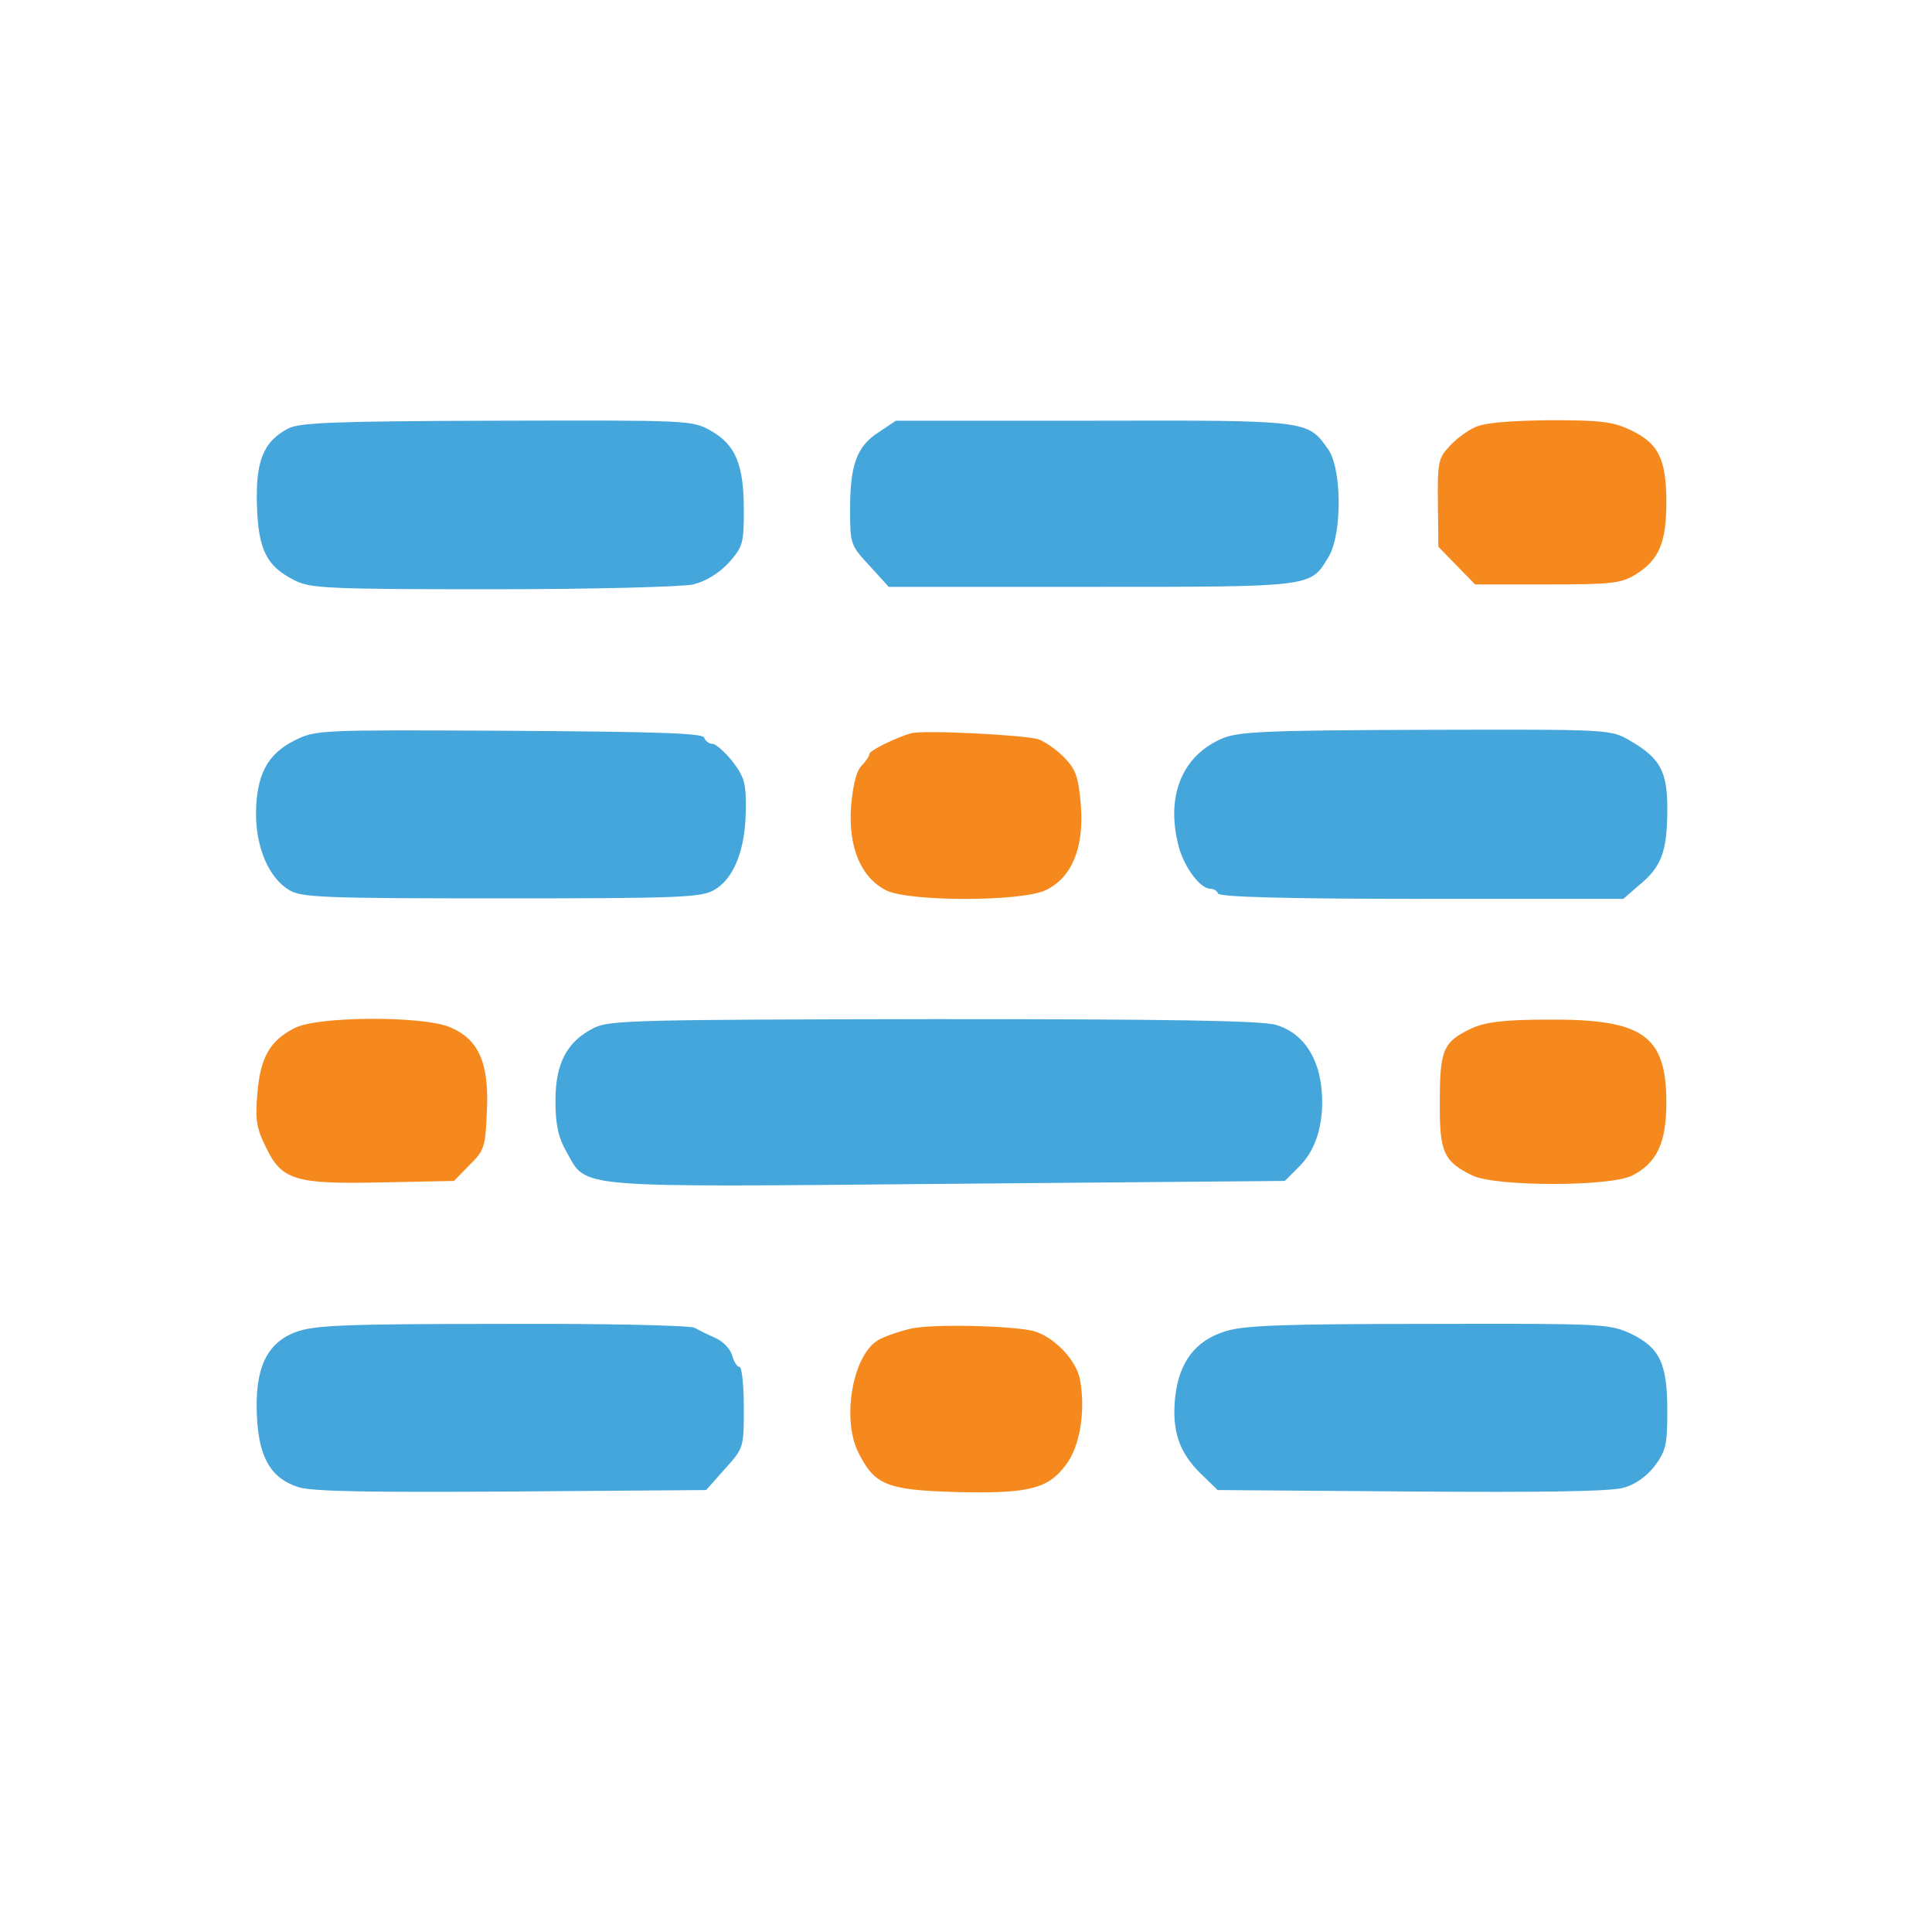 <?xml version="1.0" standalone="no"?>
<!DOCTYPE svg PUBLIC "-//W3C//DTD SVG 1.1//EN"
 "http://www.w3.org/Graphics/SVG/1.1/DTD/svg11.dtd">
<!-- Created with svg_stack (http://github.com/astraw/svg_stack) -->
<svg xmlns:sodipodi="http://sodipodi.sourceforge.net/DTD/sodipodi-0.dtd" xmlns="http://www.w3.org/2000/svg" version="1.1" width="200.0" height="200.0">
  <defs/>
  <g id="id0:id0" transform="matrix(1.25,0,0,1.25,0.0,0.0)"><g transform="translate(0,160) scale(0.04,-0.04)" fill="#92acb4" stroke="none">
</g>
</g>
  <g id="id1:id1" transform="matrix(1.25,0,0,1.25,0.0,0.0)"><g transform="translate(0,160) scale(0.04,-0.04)" fill="#76b8de" stroke="none">
</g>
</g>
  <g id="id2:id2" transform="matrix(1.25,0,0,1.25,0.0,0.0)"><g transform="translate(0,160) scale(0.04,-0.04)" fill="#71b8df" stroke="none">
</g>
</g>
  <g id="id3:id3" transform="matrix(1.25,0,0,1.25,0.0,0.0)"><g transform="translate(0,160) scale(0.04,-0.04)" fill="#f0a356" stroke="none">
</g>
</g>
  <g id="id4:id4" transform="matrix(1.25,0,0,1.25,0.0,0.0)"><g transform="translate(0,160) scale(0.04,-0.04)" fill="#ed9b49" stroke="none">
</g>
</g>
  <g id="id5:id5" transform="matrix(1.25,0,0,1.25,0.0,0.0)"><g transform="translate(0,160) scale(0.04,-0.04)" fill="#91c7e7" stroke="none">
</g>
</g>
  <g id="id6:id6" transform="matrix(1.25,0,0,1.25,0.0,0.0)"><g transform="translate(0,160) scale(0.04,-0.04)" fill="#88c3e5" stroke="none">
</g>
</g>
  <g id="id7:id7" transform="matrix(1.25,0,0,1.25,0.0,0.0)"><g transform="translate(0,160) scale(0.04,-0.04)" fill="#61acd8" stroke="none">
</g>
</g>
  <g id="id8:id8" transform="matrix(1.25,0,0,1.25,0.0,0.0)"><g transform="translate(0,160) scale(0.04,-0.04)" fill="#5da7d2" stroke="none">
</g>
</g>
  <g id="id9:id9" transform="matrix(1.25,0,0,1.25,0.0,0.0)"><g transform="translate(0,160) scale(0.04,-0.04)" fill="#5eabd6" stroke="none">
</g>
</g>
  <g id="id10:id10" transform="matrix(1.25,0,0,1.25,0.0,0.0)"><g transform="translate(0,160) scale(0.04,-0.04)" fill="#45a6dc" stroke="none">
<path d="M597 3113 c-52 -27 -68 -68 -65 -160 3 -92 20 -126 79 -155 31 -16 71 -18 409 -18 206 0 393 5 415 10 25 6 52 22 73 44 30 34 32 40 32 110 0 94 -17 135 -68 164 -39 22 -43 22 -443 21 -336 -1 -409 -4 -432 -16z"/>
<path d="M1819 3105 c-45 -29 -59 -67 -59 -160 0 -71 1 -74 40 -116 l40 -44 418 0 c460 0 455 -1 492 61 29 46 29 184 -1 225 -42 59 -40 59 -486 58 l-408 0 -36 -24z"/>
<path d="M610 2467 c-56 -28 -79 -70 -80 -151 0 -72 27 -134 69 -159 26 -15 69 -17 439 -17 369 0 413 2 440 17 41 23 65 83 66 163 1 57 -2 70 -27 103 -16 20 -35 37 -42 37 -7 0 -15 6 -17 13 -4 9 -95 12 -404 14 -394 2 -400 2 -444 -20z"/>
<path d="M2528 2470 c-83 -37 -115 -122 -87 -225 12 -42 44 -85 65 -85 7 0 14 -5 16 -10 2 -7 140 -11 421 -11 l418 0 31 27 c47 38 59 69 60 152 1 85 -14 112 -78 149 -39 23 -43 23 -424 22 -339 -1 -389 -4 -422 -19z"/>
<path d="M1230 1872 c-56 -28 -80 -73 -80 -151 0 -50 6 -76 23 -106 43 -76 5 -73 789 -66 l698 6 31 31 c37 37 53 99 44 169 -9 64 -42 108 -93 123 -29 9 -220 12 -708 12 -609 -1 -672 -2 -704 -18z"/>
<path d="M612 1242 c-61 -23 -85 -77 -80 -175 4 -85 29 -128 86 -146 27 -9 148 -11 441 -9 l403 3 39 44 c39 43 39 44 39 127 0 46 -4 84 -9 84 -5 0 -11 10 -15 23 -3 13 -18 29 -33 36 -16 7 -36 17 -45 22 -10 5 -190 9 -400 8 -330 0 -389 -3 -426 -17z"/>
<path d="M2538 1244 c-63 -19 -97 -64 -105 -137 -7 -69 8 -114 53 -158 l35 -34 402 -3 c271 -2 414 0 439 8 23 6 48 24 64 45 23 31 26 44 26 114 0 99 -16 131 -76 160 -44 20 -58 21 -418 20 -296 0 -383 -3 -420 -15z"/>
</g>
</g>
  <g id="id11:id11" transform="matrix(1.25,0,0,1.25,0.0,0.0)"><g transform="translate(0,160) scale(0.04,-0.04)" fill="#f1ac67" stroke="none">
</g>
</g>
  <g id="id12:id12" transform="matrix(1.25,0,0,1.25,0.0,0.0)"><g transform="translate(0,160) scale(0.04,-0.04)" fill="#f1a962" stroke="none">
</g>
</g>
  <g id="id13:id13" transform="matrix(1.25,0,0,1.25,0.0,0.0)"><g transform="translate(0,160) scale(0.04,-0.04)" fill="#e7943f" stroke="none">
</g>
</g>
  <g id="id14:id14" transform="matrix(1.25,0,0,1.25,0.0,0.0)"><g transform="translate(0,160) scale(0.04,-0.04)" fill="#eb9137" stroke="none">
</g>
</g>
  <g id="id15:id15" transform="matrix(1.25,0,0,1.25,0.0,0.0)"><g transform="translate(0,160) scale(0.04,-0.04)" fill="#f5891d" stroke="none">
<path d="M3055 3116 c-16 -7 -41 -25 -54 -40 -23 -24 -25 -34 -24 -117 l1 -91 38 -39 38 -39 149 0 c134 0 153 2 184 21 48 30 63 66 63 149 0 89 -16 122 -73 149 -37 18 -61 21 -168 21 -81 -1 -134 -5 -154 -14z"/>
<path d="M1887 2482 c-30 -8 -87 -36 -87 -43 0 -4 -7 -15 -16 -24 -11 -11 -18 -40 -22 -85 -6 -85 21 -148 74 -174 50 -23 279 -23 329 1 54 26 79 86 73 174 -5 59 -10 75 -33 99 -15 16 -39 33 -54 39 -24 9 -236 20 -264 13z"/>
<path d="M611 1872 c-52 -26 -72 -61 -78 -135 -5 -54 -2 -73 17 -111 33 -70 61 -78 242 -74 l148 3 32 33 c31 30 33 38 36 111 5 101 -17 150 -78 175 -58 23 -271 22 -319 -2z"/>
<path d="M3047 1871 c-59 -28 -66 -44 -66 -151 -1 -106 8 -125 68 -154 49 -23 284 -23 330 0 51 26 71 67 71 151 0 139 -48 173 -242 172 -95 0 -132 -5 -161 -18z"/>
<path d="M1885 1249 c-22 -5 -51 -15 -64 -22 -55 -28 -80 -165 -43 -236 33 -65 58 -76 199 -80 151 -4 192 6 229 55 30 38 42 113 30 178 -8 42 -57 91 -99 101 -54 11 -210 14 -252 4z"/>
</g>
</g>
</svg>
